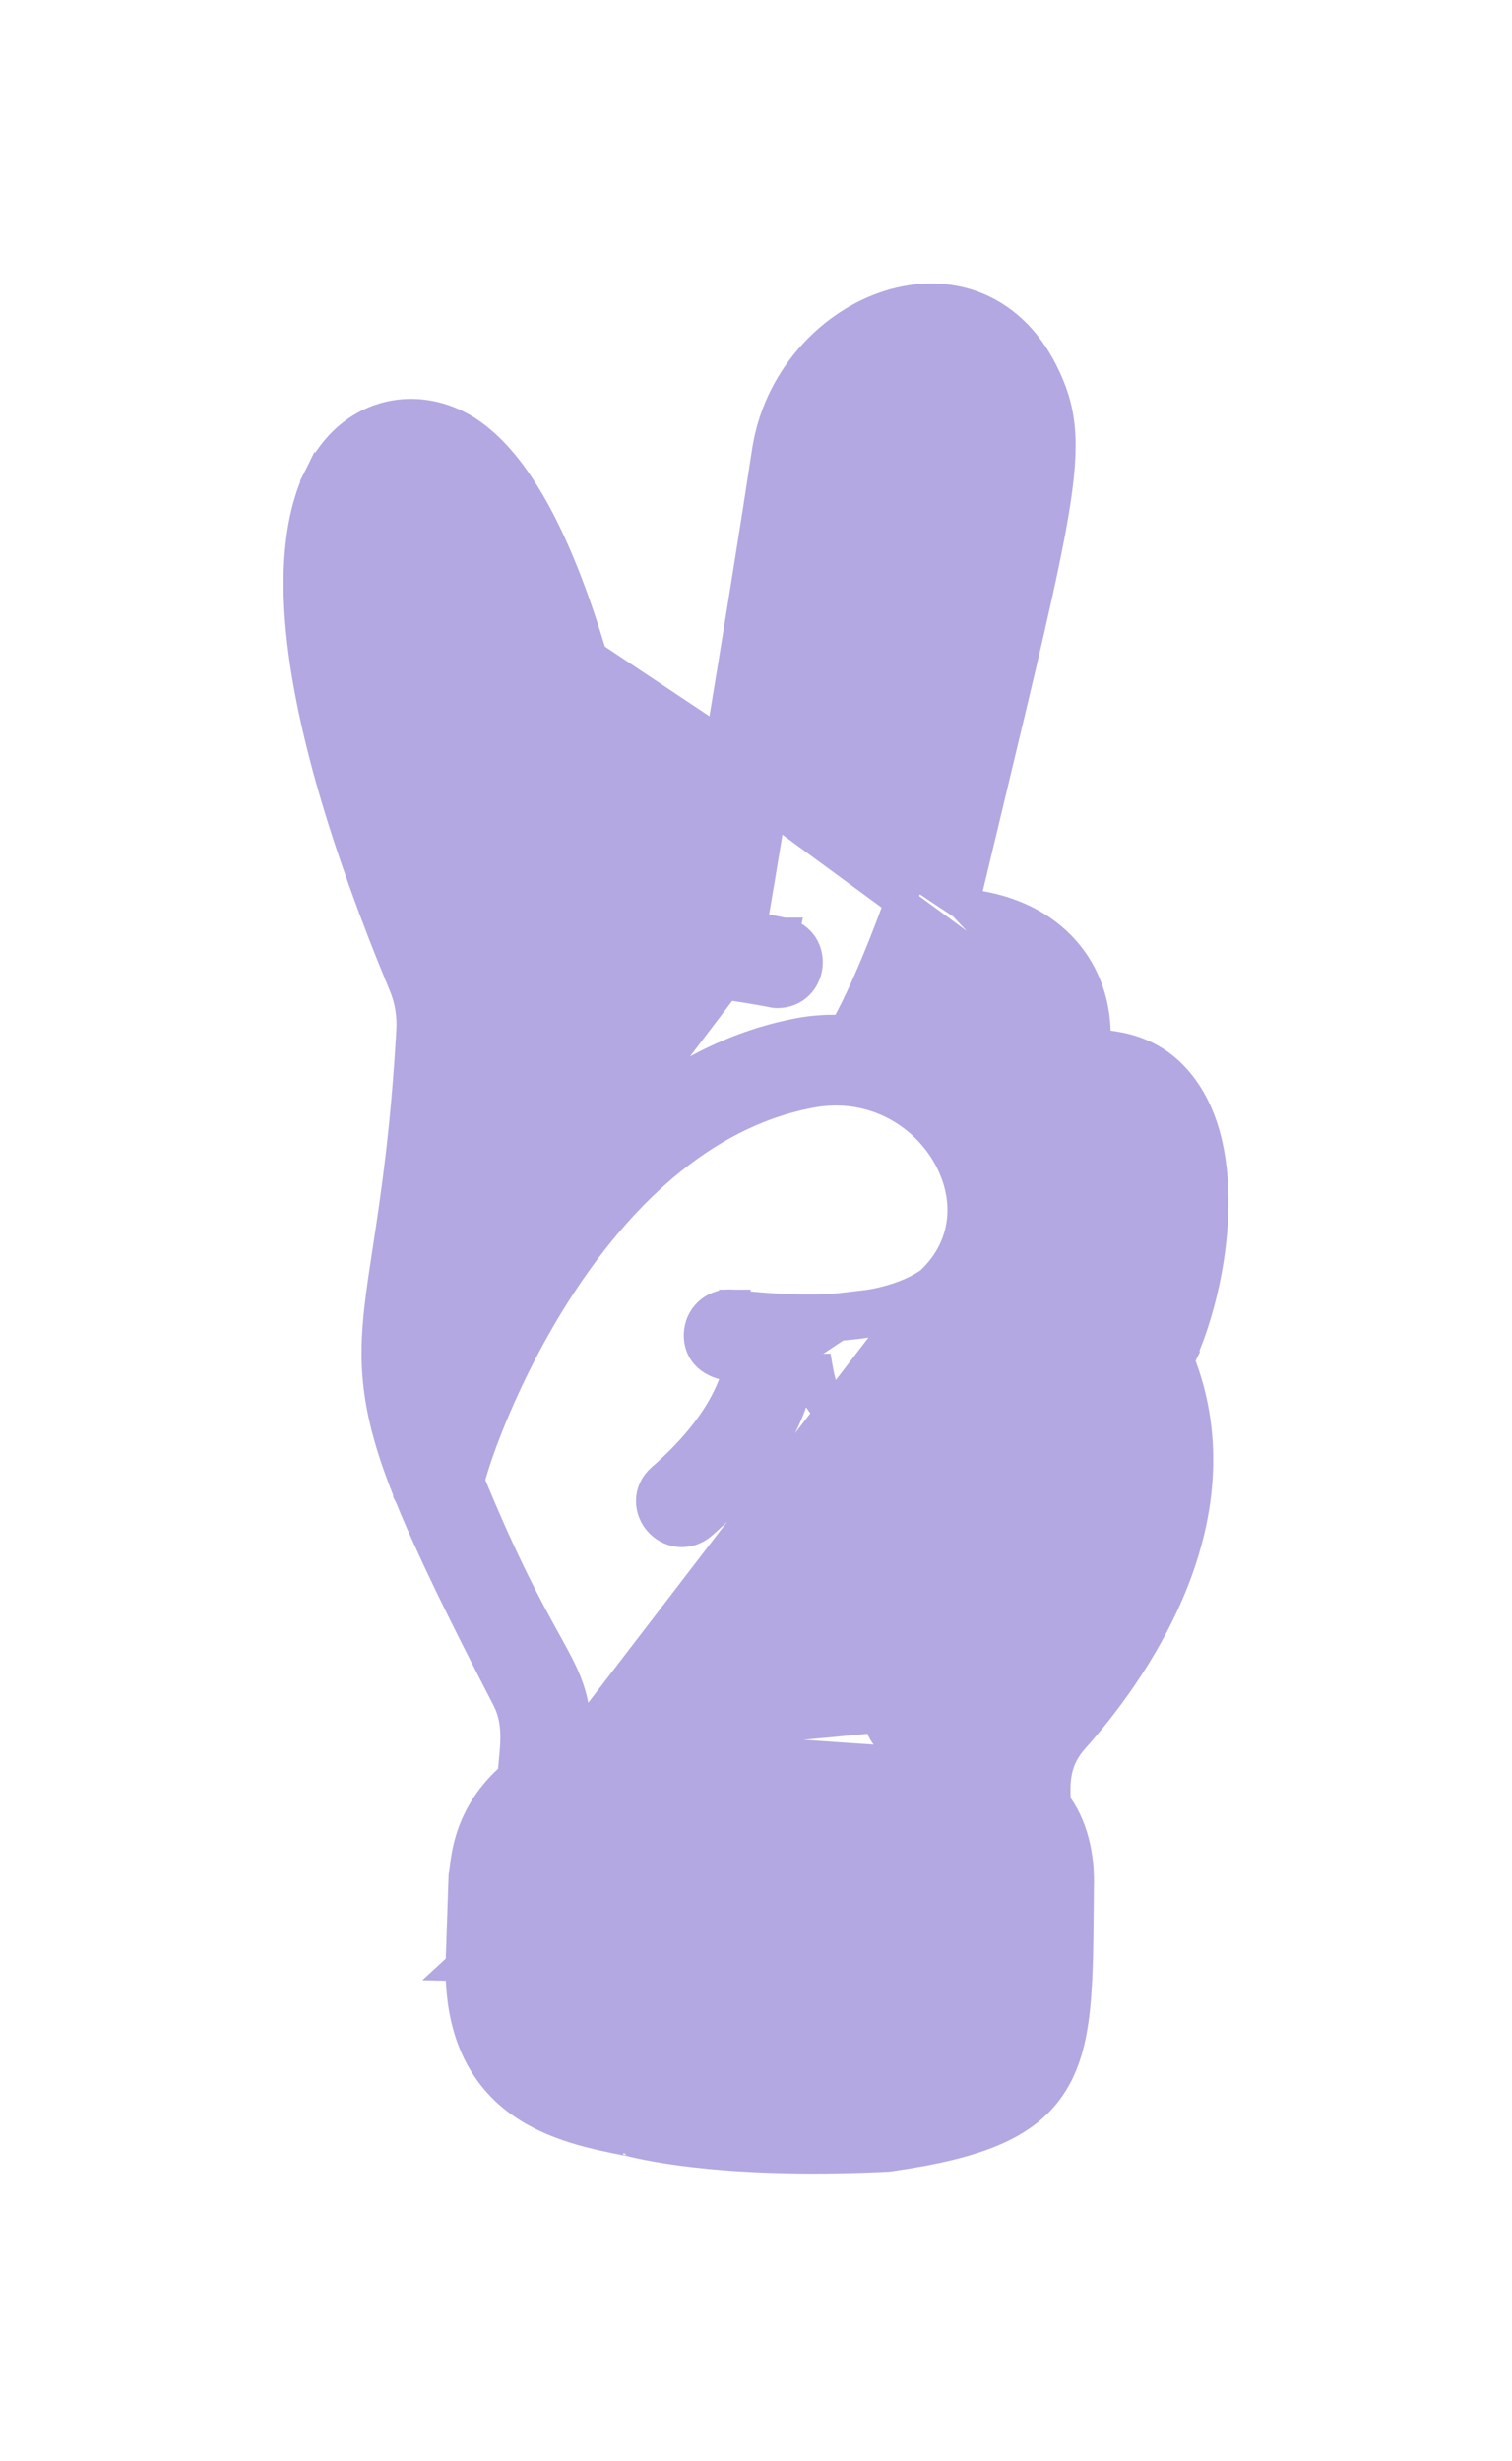 <svg width="137" height="223" viewBox="0 0 137 223" fill="none" xmlns="http://www.w3.org/2000/svg">
<path d="M99.187 94.634C99.198 94.635 99.209 94.637 99.219 94.639C99.336 94.656 99.498 94.675 99.692 94.698C100.171 94.755 100.838 94.834 101.454 94.962C103.403 95.365 105.791 96.375 107.638 99.365L107.639 99.367C109.722 102.751 110.144 107.367 109.756 111.708C109.397 115.74 108.318 119.765 106.966 122.77L106.988 122.79L106.775 123.223C109.706 130.579 108.527 137.784 106.077 143.747C103.573 149.839 99.7 154.752 97.288 157.453C95.69 159.247 95.438 161.007 95.611 163.393C97.089 165.356 97.789 168.012 97.688 171.016C97.683 171.543 97.679 172.059 97.675 172.565C97.648 175.849 97.626 178.686 97.426 181.094C97.195 183.881 96.717 186.27 95.611 188.257C93.326 192.361 88.72 194.158 80.595 195.32L80.569 195.324L80.542 195.327L80.514 195.33C80.419 195.34 80.255 195.357 80.073 195.36C72.372 195.714 66.754 195.387 62.982 194.956C61.094 194.74 59.671 194.498 58.683 194.303C58.188 194.206 57.806 194.121 57.531 194.057C57.196 193.98 57.139 193.964 57.141 193.965L57.12 193.961L57.101 193.957L56.982 193.934C54.049 193.363 50.231 192.619 47.18 190.431C43.962 188.124 41.759 184.352 41.797 178.148C41.797 178.147 41.796 178.147 41.796 178.147C41.796 178.127 41.797 178.103 41.797 178.1L41.797 178.096L41.797 178.092L41.797 178.087L41.797 178.087V178.086L41.797 178.085L41.797 178.084L41.797 178.078L41.798 178.067L41.798 178.066L41.804 177.883L41.831 177.066L41.924 174.336C41.992 172.299 42.064 170.171 42.067 170.103L42.072 169.96L42.105 169.824C42.105 169.824 42.109 169.806 42.115 169.759C42.123 169.706 42.132 169.637 42.143 169.544C42.147 169.507 42.152 169.467 42.157 169.423C42.175 169.261 42.199 169.057 42.229 168.836C42.306 168.265 42.433 167.529 42.684 166.701C43.189 165.033 44.185 163.024 46.231 161.186L46.236 161.181L46.242 161.176C46.324 161.104 46.414 161.026 46.511 160.945C46.536 160.513 46.578 160.08 46.617 159.667L46.62 159.642C46.683 158.982 46.744 158.349 46.76 157.7C46.792 156.408 46.64 155.139 45.981 153.861C41.833 145.836 39.032 140.095 37.21 135.606C37.199 135.582 37.189 135.56 37.181 135.541C37.179 135.535 37.177 135.53 37.174 135.524L37.055 135.297V135.216C35.629 131.645 34.813 128.817 34.439 126.184C34.057 123.486 34.148 121.057 34.466 118.329C34.648 116.766 34.901 115.114 35.187 113.249C35.9 108.589 36.817 102.6 37.338 93.35C37.416 91.927 37.18 90.524 36.663 89.278C25.342 62.023 25.982 49.212 29.012 43.105L99.187 94.634ZM99.187 94.634C99.394 91.247 98.334 88.089 96.04 85.746C93.967 83.628 90.988 82.279 87.291 81.944M99.187 94.634L87.291 81.944M72.428 124.096C71.962 127.334 70.046 132.41 63.562 138.067L63.561 138.068C62.948 138.602 62.2 138.827 61.462 138.733C60.759 138.643 60.164 138.278 59.753 137.813C59.342 137.349 59.05 136.712 59.052 135.998C59.054 135.249 59.382 134.537 59.995 134.002C65.047 129.595 66.549 125.901 66.981 123.802C66.542 123.767 66.052 123.712 65.594 123.594C65.109 123.469 64.486 123.232 64.012 122.705C63.484 122.118 63.318 121.378 63.408 120.632C63.585 119.141 64.947 118.096 66.417 118.271M72.428 124.096L68.573 122.475C68.322 122.454 68.063 122.439 67.805 122.425C66.219 122.334 64.652 122.245 64.825 120.802C64.907 120.103 65.549 119.604 66.248 119.688C75.203 120.747 81.574 119.945 85.218 117.309L84.253 116.257C84.274 116.238 84.294 116.219 84.314 116.201M72.428 124.096C72.981 124.104 73.523 124.103 74.055 124.093C74.409 126.136 75.314 128.257 76.63 130.143C78.257 132.476 80.578 134.543 83.436 135.677C87.647 137.348 91.715 136.641 95.303 134.733C98.064 133.263 100.576 131.069 102.749 128.636C102.989 129.941 103.162 131.732 102.987 133.923C102.597 138.797 100.468 145.773 93.246 153.862L93.236 153.873L93.226 153.884L93.216 153.896C93.172 153.948 93.112 154.017 93.05 154.094L72.428 124.096ZM66.417 118.271C66.417 118.271 66.417 118.271 66.417 118.271L66.249 119.686L66.416 118.271C66.416 118.271 66.416 118.271 66.417 118.271ZM66.417 118.271C75.259 119.317 81.123 118.462 84.314 116.201M84.314 116.201C87.958 112.808 88.003 108.107 85.722 104.36C83.419 100.577 78.816 97.936 73.399 98.965L73.399 98.966C63.338 100.873 55.764 108.68 50.553 116.755C45.664 124.332 43.041 131.856 42.473 134.194C45.634 141.901 47.865 145.943 49.388 148.701C49.732 149.324 50.04 149.881 50.314 150.4C51.084 151.859 51.634 153.099 51.916 154.636C52.105 155.663 52.168 156.783 52.135 158.147M84.314 116.201L52.135 158.147M52.135 158.147C52.633 158.034 53.157 157.954 53.745 157.906C55.109 157.795 56.792 157.861 59.264 158.032C60.573 158.123 62.122 158.246 63.993 158.394C68.727 158.768 75.522 159.304 85.706 159.907C85.123 159.724 84.579 159.524 84.085 159.326C82.385 158.643 81.19 157.937 81.018 157.834C79.738 157.065 79.323 155.402 80.101 154.123C80.877 152.847 82.537 152.445 83.812 153.207L83.819 153.211L83.82 153.212C83.871 153.241 85.668 154.291 87.778 154.896C88.852 155.204 89.913 155.369 90.822 155.284C91.702 155.202 92.361 154.897 92.829 154.321L52.135 158.147ZM87.291 81.944C87.358 81.666 87.413 81.439 87.433 81.357L87.433 81.357C88.085 78.632 88.696 76.086 89.267 73.704C92.546 60.042 94.525 51.798 95.43 46.361C95.964 43.158 96.145 40.824 95.97 38.87C95.791 36.874 95.247 35.344 94.447 33.749C92.903 30.668 90.663 28.691 88.079 27.752C85.513 26.82 82.736 26.956 80.166 27.858C75.058 29.649 70.531 34.542 69.562 40.885L69.561 40.888C68.676 46.753 66.921 57.677 65.362 67.147C64.582 71.882 63.852 76.249 63.304 79.436C63.03 81.031 62.803 82.325 62.638 83.221C62.628 83.276 62.618 83.329 62.608 83.381C60.701 83.255 59.461 83.277 58.647 83.323C57.932 78.431 56.429 69.455 53.97 60.798C52.636 56.104 51.009 51.455 49.049 47.586C47.111 43.759 44.749 40.494 41.847 38.82L41.842 38.818C39.704 37.597 37.2 37.219 34.844 37.909C32.471 38.603 30.379 40.341 29.012 43.104L87.291 81.944ZM39.844 125.6C42.547 119.16 46.269 112.672 50.934 107.208C56.644 100.519 63.844 95.28 72.387 93.66L72.388 93.66C73.775 93.398 75.165 93.32 76.532 93.394C77.876 91.012 79.211 87.908 80.259 85.246C80.836 83.781 81.317 82.47 81.657 81.521C81.827 81.046 81.96 80.662 82.053 80.395C82.099 80.261 82.134 80.157 82.159 80.085L82.18 80.022C86.683 61.801 89.084 51.843 90.072 45.844C90.566 42.847 90.689 40.935 90.575 39.525C90.464 38.167 90.131 37.226 89.6 36.165L89.6 36.165C88.682 34.33 87.427 33.32 86.103 32.87C84.755 32.412 83.197 32.486 81.633 33.077C78.479 34.269 75.559 37.47 74.92 41.699C74.295 45.851 72.541 56.758 70.928 66.633C70.122 71.573 69.35 76.26 68.772 79.719C68.483 81.448 68.242 82.874 68.069 83.872C68.06 83.92 68.052 83.968 68.044 84.015C68.979 84.169 69.957 84.352 70.986 84.571M39.844 125.6L51.473 87.82M39.844 125.6C39.442 122.818 39.641 120.318 40.103 117.025C40.234 116.09 40.386 115.092 40.552 114.009C41.261 109.363 42.209 103.159 42.736 93.651M39.844 125.6L42.736 93.651M70.986 84.571L70.689 85.962L70.985 84.571C70.985 84.571 70.985 84.571 70.986 84.571ZM70.986 84.571C74.177 85.251 73.638 89.913 70.421 89.913C70.355 89.913 70.304 89.909 70.287 89.907C70.27 89.905 70.254 89.904 70.243 89.902C70.239 89.902 70.236 89.901 70.233 89.901C70.21 89.898 70.191 89.895 70.18 89.893C70.158 89.89 70.135 89.886 70.119 89.883C70.084 89.876 70.039 89.868 69.99 89.859C69.887 89.839 69.748 89.812 69.569 89.779C69.213 89.712 68.706 89.619 68.088 89.515C66.849 89.308 65.168 89.058 63.357 88.885C61.539 88.712 59.622 88.62 57.903 88.718C56.145 88.818 54.762 89.108 53.897 89.582L53.889 89.586C52.582 90.292 50.941 89.818 50.222 88.507M50.222 88.507L51.473 87.82M50.222 88.507C50.222 88.507 50.222 88.507 50.222 88.508L51.473 87.82M50.222 88.507C49.499 87.189 49.995 85.548 51.307 84.838L51.31 84.836C51.471 84.75 52.101 84.439 53.249 84.12M51.473 87.82C51.134 87.203 51.364 86.43 51.986 86.093C52.072 86.047 52.967 85.59 54.79 85.218L53.5 85.478C53.43 85.128 53.347 84.671 53.249 84.12M53.249 84.12C53.169 83.668 53.08 83.153 52.981 82.582C52.263 78.437 51.035 71.355 49.176 64.194C47.965 59.533 46.505 54.917 44.779 51.151C43.024 47.321 41.113 44.641 39.142 43.502M53.249 84.12C53.645 84.01 54.102 83.9 54.622 83.796L54.873 85.063C54.755 84.459 54.598 83.552 54.4 82.407C52.756 72.923 48.287 47.127 39.85 42.263C32.397 38.044 24.651 49.97 40.35 87.763L39.142 43.502M39.142 43.502C37.641 42.654 36.385 42.725 35.417 43.431C34.347 44.211 33.265 46.021 32.834 49.437C31.975 56.24 33.847 68.388 41.668 87.216L41.668 87.217C42.497 89.218 42.864 91.444 42.736 93.651M39.142 43.502L42.736 93.651M41.809 178.066C41.897 177.984 42.488 177.489 43.245 177.484C43.235 177.792 43.228 178.008 43.225 178.096L41.809 178.066ZM93.195 153.983L93.189 153.988C93.195 153.983 93.199 153.981 93.195 153.983ZM79.532 123.845C83.453 123.417 86.162 121.928 88.74 119.578L88.741 119.577C92.52 116.126 93.026 111.487 92.784 106.902L97.496 99.837C97.882 99.942 98.345 100.018 98.888 100.028L98.897 100.028L98.906 100.028C100.773 100.038 101.999 100.796 102.85 102.023C103.752 103.326 104.28 105.242 104.427 107.553C104.717 112.121 103.483 117.605 101.771 121.124C101.741 121.167 101.706 121.215 101.672 121.265C101.646 121.302 101.618 121.342 101.588 121.385C101.52 121.482 101.441 121.595 101.347 121.729C101.079 122.108 100.704 122.627 100.234 123.231C99.291 124.442 97.98 125.974 96.411 127.375C93.195 130.248 89.338 132.204 85.44 130.658L85.44 130.658C83.724 129.978 82.208 128.647 81.096 127.071C80.338 125.996 79.812 124.868 79.532 123.845ZM106.433 123.878C106.434 123.876 106.435 123.874 106.438 123.869C106.429 123.885 106.425 123.89 106.432 123.879L106.433 123.878ZM92.281 89.653L92.281 89.653L92.288 89.661C93.326 90.786 93.629 91.884 93.727 92.916C93.771 93.385 93.772 93.823 93.773 94.291C93.773 94.373 93.773 94.455 93.774 94.539C93.775 94.852 93.779 95.221 93.819 95.597L90.102 101.171C88.197 98.19 85.4 95.908 82.037 94.59C83.268 92.2 84.407 89.514 85.308 87.224C85.52 87.255 85.724 87.278 85.912 87.298C86.13 87.321 86.342 87.341 86.553 87.361C87.056 87.408 87.549 87.454 88.091 87.541C89.553 87.776 91.026 88.27 92.281 89.653ZM58.175 188.658L58.159 188.654L58.143 188.651C54.428 187.929 51.738 187.215 49.941 185.779C48.286 184.457 47.19 182.34 47.212 178.217C47.332 176.638 47.345 175.164 47.357 173.836C47.358 173.685 47.359 173.536 47.361 173.39C47.375 171.908 47.404 170.649 47.575 169.518C47.742 168.405 48.039 167.475 48.555 166.657C49.067 165.844 49.845 165.063 51.087 164.321C52.053 163.754 52.762 163.473 53.768 163.342C54.853 163.2 56.317 163.229 58.816 163.405C60.087 163.494 61.602 163.619 63.434 163.77C68.724 164.207 76.651 164.861 88.943 165.499L88.958 165.5L88.972 165.5C90.171 165.538 90.922 166.056 91.431 166.869C91.985 167.755 92.284 169.063 92.269 170.606L92.269 170.617L92.269 170.911C92.268 170.913 92.268 170.915 92.268 170.916C92.262 171.644 92.257 172.34 92.252 173.008C92.232 175.936 92.216 178.307 92.073 180.285C91.897 182.718 91.538 184.344 90.878 185.526C90.252 186.645 89.279 187.498 87.555 188.208C85.793 188.933 83.327 189.475 79.816 189.978C72.405 190.241 65.215 190.194 58.175 188.658Z" fill="#B4A8E2" stroke="#B4A8E2" stroke-width="2.854"/>
</svg>
